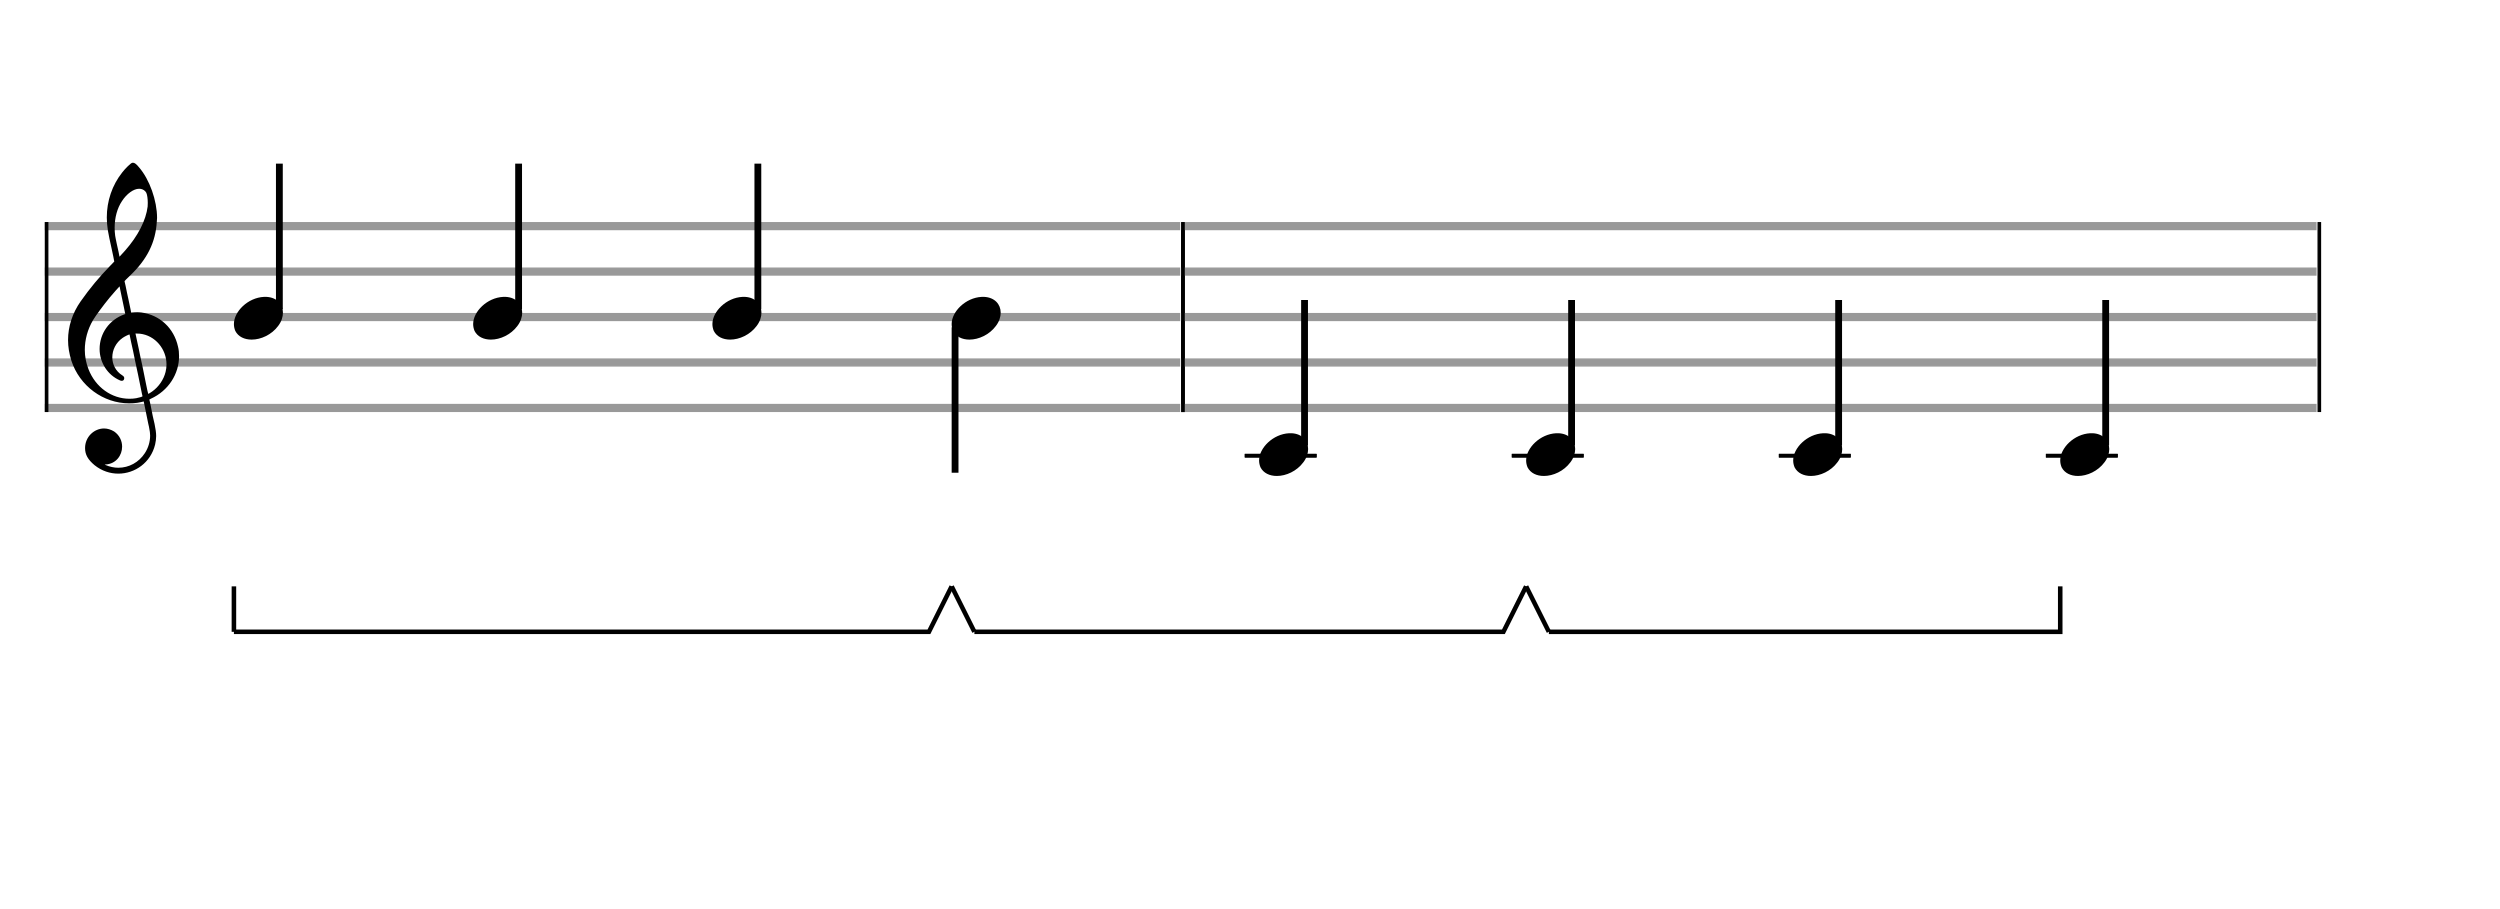 <svg xmlns="http://www.w3.org/2000/svg" width="550" height="200" viewBox="0 0 550 200"><rect stroke-width="0.3" fill="#999999" stroke="#999999" stroke-dasharray="none" font-family="Arial" font-size="10pt" font-weight="normal" font-style="normal" x="10" y="49" width="249.5" height="1.5"/><rect stroke-width="0.3" fill="#999999" stroke="#999999" stroke-dasharray="none" font-family="Arial" font-size="10pt" font-weight="normal" font-style="normal" x="10" y="59" width="249.5" height="1.5"/><rect stroke-width="0.3" fill="#999999" stroke="#999999" stroke-dasharray="none" font-family="Arial" font-size="10pt" font-weight="normal" font-style="normal" x="10" y="69" width="249.5" height="1.5"/><rect stroke-width="0.3" fill="#999999" stroke="#999999" stroke-dasharray="none" font-family="Arial" font-size="10pt" font-weight="normal" font-style="normal" x="10" y="79" width="249.5" height="1.5"/><rect stroke-width="0.3" fill="#999999" stroke="#999999" stroke-dasharray="none" font-family="Arial" font-size="10pt" font-weight="normal" font-style="normal" x="10" y="89" width="249.5" height="1.5"/><rect stroke-width="0.3" fill="black" stroke="black" stroke-dasharray="none" font-family="Arial" font-size="10pt" font-weight="normal" font-style="normal" x="10" y="49" width="0.5" height="41.5"/><rect stroke-width="0.3" fill="black" stroke="black" stroke-dasharray="none" font-family="Arial" font-size="10pt" font-weight="normal" font-style="normal" x="260" y="49" width="0.5" height="41.5"/><path stroke-width="0.3" fill="black" stroke="none" stroke-dasharray="none" font-family="Arial" font-size="10pt" font-weight="normal" font-style="normal" x="260" y="49" width="0.5" height="41.5" d="M15 79M29.054 35.829C29.112 35.8,29.17 35.8,29.256 35.8C29.602 35.8,30.005 36.088,30.581 36.808C32.914 39.486,34.555 44.152,34.555 47.954C34.555 48.242,34.498 48.472,34.498 48.76C34.238 53.282,32.395 56.997,28.738 60.51L27.758 61.461L27.413 61.835L27.413 61.95L27.614 62.814L27.931 64.37L28.248 65.81C28.68 67.768,28.853 68.776,28.853 68.776C28.853 68.776,28.853 68.776,28.853 68.776C28.853 68.776,28.968 68.776,29.112 68.747C29.256 68.747,29.717 68.69,30.206 68.69C30.552 68.69,30.898 68.747,31.07 68.747C35.131 69.266,38.27 72.174,39.163 76.264C39.336 76.926,39.394 77.646,39.394 78.366C39.394 82.254,37.061 85.97,33.173 87.726C32.942 87.87,32.856 87.899,32.856 87.899L32.856 87.928C32.856 87.928,33.029 88.59,33.173 89.339L33.605 91.528L34.008 93.285C34.238 94.408,34.354 95.214,34.354 95.934C34.354 96.568,34.267 97.144,34.123 97.806C33.144 101.81,29.659 104.2,26.03 104.2C24.245 104.2,22.402 103.624,20.789 102.328C19.349 101.118,18.715 100.024,18.715 98.584C18.715 96.05,20.76 94.264,22.891 94.264C23.64 94.264,24.389 94.494,25.109 94.926C26.318 95.762,26.866 97.029,26.866 98.267C26.866 100.168,25.541 102.04,23.266 102.184L23.035 102.184L23.208 102.299C24.158 102.702,25.109 102.904,26.03 102.904C28.363 102.904,30.552 101.723,31.877 99.678C32.626 98.526,33.029 97.173,33.029 95.819C33.029 95.301,32.942 94.782,32.827 94.206C32.827 94.149,32.741 93.688,32.626 93.256C31.992 90.146,31.618 88.331,31.618 88.331C31.618 88.331,31.618 88.331,31.618 88.331C31.56 88.331,31.445 88.331,31.358 88.389C31.07 88.446,30.466 88.59,30.206 88.619C29.573 88.706,28.968 88.734,28.392 88.734C22.747 88.734,17.506 84.933,15.691 79.317C15.23 77.819,14.971 76.322,14.971 74.824C14.971 71.829,15.922 68.891,17.765 66.27C19.781 63.419,21.797 60.971,24.274 58.437L25.138 57.544L24.936 56.478L24.562 54.722L24.072 52.475C23.928 51.64,23.755 50.834,23.726 50.661C23.582 49.71,23.496 48.789,23.496 47.838C23.496 44.21,24.677 40.725,26.894 37.931C27.557 37.067,28.738 35.915,29.054 35.829M30.811 41.531C30.754 41.531,30.667 41.531,30.581 41.531C29.4 41.531,27.874 42.626,26.837 44.238C25.771 45.822,25.224 47.925,25.224 50.085C25.224 50.661,25.253 51.266,25.339 51.87C25.426 52.302,25.454 52.59,25.685 53.627L26.088 55.442C26.203 55.989,26.29 56.421,26.29 56.478L26.29 56.478C26.318 56.478,27.211 55.499,27.499 55.154C30.379 51.899,32.107 48.472,32.482 45.448C32.51 45.16,32.51 44.93,32.51 44.642C32.51 43.749,32.395 42.885,32.194 42.424C31.963 41.963,31.445 41.589,30.811 41.531M26.462 63.794C26.405 63.39,26.318 63.074,26.318 63.016C26.318 63.016,26.318 63.016,26.29 63.016C26.232 63.016,24.994 64.456,24.13 65.464C22.661 67.25,21.106 69.381,20.472 70.418C19.262 72.462,18.658 74.738,18.658 76.984C18.658 78.453,18.946 79.864,19.464 81.218C21.019 85.221,24.59 87.726,28.478 87.726C28.939 87.726,29.458 87.698,29.947 87.611C30.581 87.496,31.358 87.266,31.358 87.179L31.358 87.179C31.358 87.179,31.301 86.891,31.214 86.574L30.379 82.456L29.717 79.374L29.285 77.243L28.824 75.17C28.594 73.931,28.507 73.614,28.507 73.614C28.507 73.614,28.507 73.586,28.478 73.586C28.306 73.586,27.384 74.046,26.981 74.334C25.483 75.371,24.706 77.013,24.706 78.626C24.706 80.152,25.454 81.678,26.894 82.571C27.211 82.773,27.326 82.946,27.326 83.147C27.326 83.176,27.326 83.262,27.326 83.291C27.269 83.637,27.067 83.781,26.779 83.781C26.664 83.781,26.52 83.752,26.347 83.666C23.698 82.514,21.912 79.778,21.912 76.782L21.912 76.782C21.912 73.326,24.072 70.331,27.384 69.15L27.557 69.093L27.269 67.653L26.462 63.794M30.782 73.413C30.552 73.384,30.322 73.384,30.149 73.384C30.091 73.384,30.005 73.384,29.947 73.384L29.803 73.384L29.918 73.902L30.523 76.725L30.898 78.568L31.301 80.382L32.107 84.386L32.424 85.912C32.539 86.315,32.597 86.661,32.626 86.661C32.626 86.661,32.626 86.661,32.626 86.661C32.654 86.661,33.144 86.373,33.461 86.142C34.93 85.106,36.024 83.493,36.427 81.822C36.571 81.275,36.629 80.699,36.629 80.152C36.629 76.811,34.152 73.787,30.782 73.413"/><rect stroke-width="0.3" fill="#999999" stroke="#999999" stroke-dasharray="none" font-family="Arial" font-size="10pt" font-weight="normal" font-style="normal" x="260" y="49" width="249.5" height="1.5"/><rect stroke-width="0.3" fill="#999999" stroke="#999999" stroke-dasharray="none" font-family="Arial" font-size="10pt" font-weight="normal" font-style="normal" x="260" y="59" width="249.5" height="1.5"/><rect stroke-width="0.3" fill="#999999" stroke="#999999" stroke-dasharray="none" font-family="Arial" font-size="10pt" font-weight="normal" font-style="normal" x="260" y="69" width="249.5" height="1.5"/><rect stroke-width="0.3" fill="#999999" stroke="#999999" stroke-dasharray="none" font-family="Arial" font-size="10pt" font-weight="normal" font-style="normal" x="260" y="79" width="249.5" height="1.5"/><rect stroke-width="0.3" fill="#999999" stroke="#999999" stroke-dasharray="none" font-family="Arial" font-size="10pt" font-weight="normal" font-style="normal" x="260" y="89" width="249.5" height="1.5"/><rect stroke-width="0.3" fill="black" stroke="black" stroke-dasharray="none" font-family="Arial" font-size="10pt" font-weight="normal" font-style="normal" x="260" y="49" width="0.5" height="41.5"/><rect stroke-width="0.3" fill="black" stroke="black" stroke-dasharray="none" font-family="Arial" font-size="10pt" font-weight="normal" font-style="normal" x="510" y="49" width="0.5" height="41.5"/><g class="vf-stavenote"><g class="vf-note" pointer-events="bounding-box"><g class="vf-stem" pointer-events="bounding-box"><path stroke-width="1.5" fill="none" stroke="black" stroke-dasharray="none" font-family="Arial" font-size="10pt" font-weight="normal" font-style="normal" x="510" y="49" width="0.5" height="41.5" d="M61.461 68L61.461 36"/></g><g class="vf-notehead" pointer-events="bounding-box"><path stroke-width="0.3" fill="black" stroke="none" stroke-dasharray="none" font-family="Arial" font-size="10pt" font-weight="normal" font-style="normal" x="510" y="49" width="0.5" height="41.5" d="M51.461 70M58.063 65.313C58.164 65.313,58.315 65.313,58.34 65.313C58.34 65.313,58.365 65.313,58.365 65.313C58.365 65.313,58.517 65.313,58.643 65.313C60.911 65.439,62.246 66.926,62.246 68.79C62.246 69.698,61.944 70.731,61.188 71.714C59.751 73.654,57.408 74.712,55.367 74.712C53.779 74.712,52.418 74.082,51.763 72.797C51.561 72.293,51.461 71.814,51.461 71.285C51.461 68.538,54.535 65.489,58.063 65.313"/></g></g><g class="vf-modifiers"/></g><g class="vf-stavenote"><g class="vf-note" pointer-events="bounding-box"><g class="vf-stem" pointer-events="bounding-box"><path stroke-width="1.5" fill="none" stroke="black" stroke-dasharray="none" font-family="Arial" font-size="10pt" font-weight="normal" font-style="normal" x="510" y="49" width="0.5" height="41.5" d="M114.095 68L114.095 36"/></g><g class="vf-notehead" pointer-events="bounding-box"><path stroke-width="0.3" fill="black" stroke="none" stroke-dasharray="none" font-family="Arial" font-size="10pt" font-weight="normal" font-style="normal" x="510" y="49" width="0.5" height="41.5" d="M104.095 70M110.698 65.313C110.799 65.313,110.95 65.313,110.975 65.313C110.975 65.313,111 65.313,111 65.313C111 65.313,111.151 65.313,111.277 65.313C113.545 65.439,114.881 66.926,114.881 68.79C114.881 69.698,114.579 70.731,113.823 71.714C112.386 73.654,110.043 74.712,108.001 74.712C106.414 74.712,105.053 74.082,104.398 72.797C104.196 72.293,104.095 71.814,104.095 71.285C104.095 68.538,107.17 65.489,110.698 65.313"/></g></g><g class="vf-modifiers"/></g><g class="vf-stavenote"><g class="vf-note" pointer-events="bounding-box"><g class="vf-stem" pointer-events="bounding-box"><path stroke-width="1.5" fill="none" stroke="black" stroke-dasharray="none" font-family="Arial" font-size="10pt" font-weight="normal" font-style="normal" x="510" y="49" width="0.5" height="41.5" d="M166.73 68L166.73 36"/></g><g class="vf-notehead" pointer-events="bounding-box"><path stroke-width="0.3" fill="black" stroke="none" stroke-dasharray="none" font-family="Arial" font-size="10pt" font-weight="normal" font-style="normal" x="510" y="49" width="0.5" height="41.5" d="M156.73 70M163.333 65.313C163.434 65.313,163.585 65.313,163.61 65.313C163.61 65.313,163.635 65.313,163.635 65.313C163.635 65.313,163.786 65.313,163.912 65.313C166.18 65.439,167.516 66.926,167.516 68.79C167.516 69.698,167.214 70.731,166.458 71.714C165.021 73.654,162.678 74.712,160.636 74.712C159.049 74.712,157.688 74.082,157.033 72.797C156.831 72.293,156.73 71.814,156.73 71.285C156.73 68.538,159.805 65.489,163.333 65.313"/></g></g><g class="vf-modifiers"/></g><g class="vf-stavenote"><g class="vf-note" pointer-events="bounding-box"><g class="vf-stem" pointer-events="bounding-box"><path stroke-width="1.5" fill="none" stroke="black" stroke-dasharray="none" font-family="Arial" font-size="10pt" font-weight="normal" font-style="normal" x="510" y="49" width="0.5" height="41.5" d="M210.115 72L210.115 104"/></g><g class="vf-notehead" pointer-events="bounding-box"><path stroke-width="0.3" fill="black" stroke="none" stroke-dasharray="none" font-family="Arial" font-size="10pt" font-weight="normal" font-style="normal" x="510" y="49" width="0.5" height="41.5" d="M209.365 70M215.968 65.313C216.068 65.313,216.22 65.313,216.245 65.313C216.245 65.313,216.27 65.313,216.27 65.313C216.27 65.313,216.421 65.313,216.547 65.313C218.815 65.439,220.151 66.926,220.151 68.79C220.151 69.698,219.848 70.731,219.092 71.714C217.656 73.654,215.312 74.712,213.271 74.712C211.684 74.712,210.323 74.082,209.668 72.797C209.466 72.293,209.365 71.814,209.365 71.285C209.365 68.538,212.44 65.489,215.968 65.313"/></g></g><g class="vf-modifiers"/></g><rect stroke-width="0.3" fill="black" stroke="black" stroke-dasharray="none" font-family="Arial" font-size="10pt" font-weight="normal" font-style="normal" x="274" y="100" width="15.5" height="0.5"/><g class="vf-stavenote"><g class="vf-note" pointer-events="bounding-box"><g class="vf-stem" pointer-events="bounding-box"><path stroke-width="1.5" fill="none" stroke="black" stroke-dasharray="none" font-family="Arial" font-size="10pt" font-weight="normal" font-style="normal" x="274" y="100" width="15.5" height="0.5" d="M287 98L287 66"/></g><g class="vf-notehead" pointer-events="bounding-box"><rect stroke-width="0.3" fill="black" stroke="black" stroke-dasharray="none" font-family="Arial" font-size="10pt" font-weight="normal" font-style="normal" x="274" y="100" width="15.5" height="0.5"/><path stroke-width="0.3" fill="black" stroke="none" stroke-dasharray="none" font-family="Arial" font-size="10pt" font-weight="normal" font-style="normal" x="274" y="100" width="15.5" height="0.5" d="M277 100M283.602 95.313C283.703 95.313,283.854 95.313,283.88 95.313C283.88 95.313,283.905 95.313,283.905 95.313C283.905 95.313,284.056 95.313,284.182 95.313C286.45 95.439,287.786 96.926,287.786 98.79C287.786 99.698,287.483 100.731,286.727 101.714C285.291 103.654,282.947 104.712,280.906 104.712C279.318 104.712,277.958 104.082,277.302 102.797C277.101 102.293,277 101.814,277 101.285C277 98.538,280.074 95.489,283.602 95.313"/></g></g><g class="vf-modifiers"/></g><rect stroke-width="0.3" fill="black" stroke="black" stroke-dasharray="none" font-family="Arial" font-size="10pt" font-weight="normal" font-style="normal" x="332.75" y="100" width="15.5" height="0.5"/><g class="vf-stavenote"><g class="vf-note" pointer-events="bounding-box"><g class="vf-stem" pointer-events="bounding-box"><path stroke-width="1.5" fill="none" stroke="black" stroke-dasharray="none" font-family="Arial" font-size="10pt" font-weight="normal" font-style="normal" x="332.75" y="100" width="15.5" height="0.5" d="M345.75 98L345.75 66"/></g><g class="vf-notehead" pointer-events="bounding-box"><rect stroke-width="0.3" fill="black" stroke="black" stroke-dasharray="none" font-family="Arial" font-size="10pt" font-weight="normal" font-style="normal" x="332.75" y="100" width="15.5" height="0.5"/><path stroke-width="0.3" fill="black" stroke="none" stroke-dasharray="none" font-family="Arial" font-size="10pt" font-weight="normal" font-style="normal" x="332.75" y="100" width="15.5" height="0.5" d="M335.75 100M342.352 95.313C342.453 95.313,342.604 95.313,342.63 95.313C342.63 95.313,342.655 95.313,342.655 95.313C342.655 95.313,342.806 95.313,342.932 95.313C345.2 95.439,346.536 96.926,346.536 98.79C346.536 99.698,346.233 100.731,345.477 101.714C344.041 103.654,341.697 104.712,339.656 104.712C338.068 104.712,336.708 104.082,336.052 102.797C335.851 102.293,335.75 101.814,335.75 101.285C335.75 98.538,338.824 95.489,342.352 95.313"/></g></g><g class="vf-modifiers"/></g><rect stroke-width="0.3" fill="black" stroke="black" stroke-dasharray="none" font-family="Arial" font-size="10pt" font-weight="normal" font-style="normal" x="391.5" y="100" width="15.5" height="0.5"/><g class="vf-stavenote"><g class="vf-note" pointer-events="bounding-box"><g class="vf-stem" pointer-events="bounding-box"><path stroke-width="1.5" fill="none" stroke="black" stroke-dasharray="none" font-family="Arial" font-size="10pt" font-weight="normal" font-style="normal" x="391.5" y="100" width="15.5" height="0.5" d="M404.5 98L404.5 66"/></g><g class="vf-notehead" pointer-events="bounding-box"><rect stroke-width="0.3" fill="black" stroke="black" stroke-dasharray="none" font-family="Arial" font-size="10pt" font-weight="normal" font-style="normal" x="391.5" y="100" width="15.5" height="0.5"/><path stroke-width="0.3" fill="black" stroke="none" stroke-dasharray="none" font-family="Arial" font-size="10pt" font-weight="normal" font-style="normal" x="391.5" y="100" width="15.5" height="0.5" d="M394.5 100M401.102 95.313C401.203 95.313,401.354 95.313,401.38 95.313C401.38 95.313,401.405 95.313,401.405 95.313C401.405 95.313,401.556 95.313,401.682 95.313C403.95 95.439,405.286 96.926,405.286 98.79C405.286 99.698,404.983 100.731,404.227 101.714C402.791 103.654,400.447 104.712,398.406 104.712C396.818 104.712,395.458 104.082,394.802 102.797C394.601 102.293,394.5 101.814,394.5 101.285C394.5 98.538,397.574 95.489,401.102 95.313"/></g></g><g class="vf-modifiers"/></g><rect stroke-width="0.3" fill="black" stroke="black" stroke-dasharray="none" font-family="Arial" font-size="10pt" font-weight="normal" font-style="normal" x="450.25" y="100" width="15.5" height="0.5"/><g class="vf-stavenote"><g class="vf-note" pointer-events="bounding-box"><g class="vf-stem" pointer-events="bounding-box"><path stroke-width="1.5" fill="none" stroke="black" stroke-dasharray="none" font-family="Arial" font-size="10pt" font-weight="normal" font-style="normal" x="450.25" y="100" width="15.5" height="0.5" d="M463.25 98L463.25 66"/></g><g class="vf-notehead" pointer-events="bounding-box"><rect stroke-width="0.3" fill="black" stroke="black" stroke-dasharray="none" font-family="Arial" font-size="10pt" font-weight="normal" font-style="normal" x="450.25" y="100" width="15.5" height="0.5"/><path stroke-width="0.3" fill="black" stroke="none" stroke-dasharray="none" font-family="Arial" font-size="10pt" font-weight="normal" font-style="normal" x="450.25" y="100" width="15.5" height="0.5" d="M453.25 100M459.852 95.313C459.953 95.313,460.104 95.313,460.13 95.313C460.13 95.313,460.155 95.313,460.155 95.313C460.155 95.313,460.306 95.313,460.432 95.313C462.7 95.439,464.036 96.926,464.036 98.79C464.036 99.698,463.733 100.731,462.977 101.714C461.541 103.654,459.197 104.712,457.156 104.712C455.568 104.712,454.208 104.082,453.552 102.797C453.351 102.293,453.25 101.814,453.25 101.285C453.25 98.538,456.324 95.489,459.852 95.313"/></g></g><g class="vf-modifiers"/></g><path stroke-width="1" fill="none" stroke="black" stroke-dasharray="none" font-family="Times New Roman" font-size="12pt" font-weight="bold" font-style="italic" x="450.25" y="100" width="15.5" height="0.5" d="M51.461 129L51.461 139"/><path stroke-width="1" fill="none" stroke="black" stroke-dasharray="none" font-family="Times New Roman" font-size="12pt" font-weight="bold" font-style="italic" x="450.25" y="100" width="15.5" height="0.5" d="M51.461 139L204.365 139L209.365 129"/><path stroke-width="1" fill="none" stroke="black" stroke-dasharray="none" font-family="Times New Roman" font-size="12pt" font-weight="bold" font-style="italic" x="450.25" y="100" width="15.5" height="0.5" d="M209.365 129L214.365 139"/><path stroke-width="1" fill="none" stroke="black" stroke-dasharray="none" font-family="Times New Roman" font-size="12pt" font-weight="bold" font-style="italic" x="450.25" y="100" width="15.5" height="0.5" d="M214.365 139L330.75 139L335.75 129"/><path stroke-width="1" fill="none" stroke="black" stroke-dasharray="none" font-family="Times New Roman" font-size="12pt" font-weight="bold" font-style="italic" x="450.25" y="100" width="15.5" height="0.5" d="M335.75 129L340.75 139"/><path stroke-width="1" fill="none" stroke="black" stroke-dasharray="none" font-family="Times New Roman" font-size="12pt" font-weight="bold" font-style="italic" x="450.25" y="100" width="15.5" height="0.5" d="M340.75 139L453.25 139L453.25 129"/></svg>